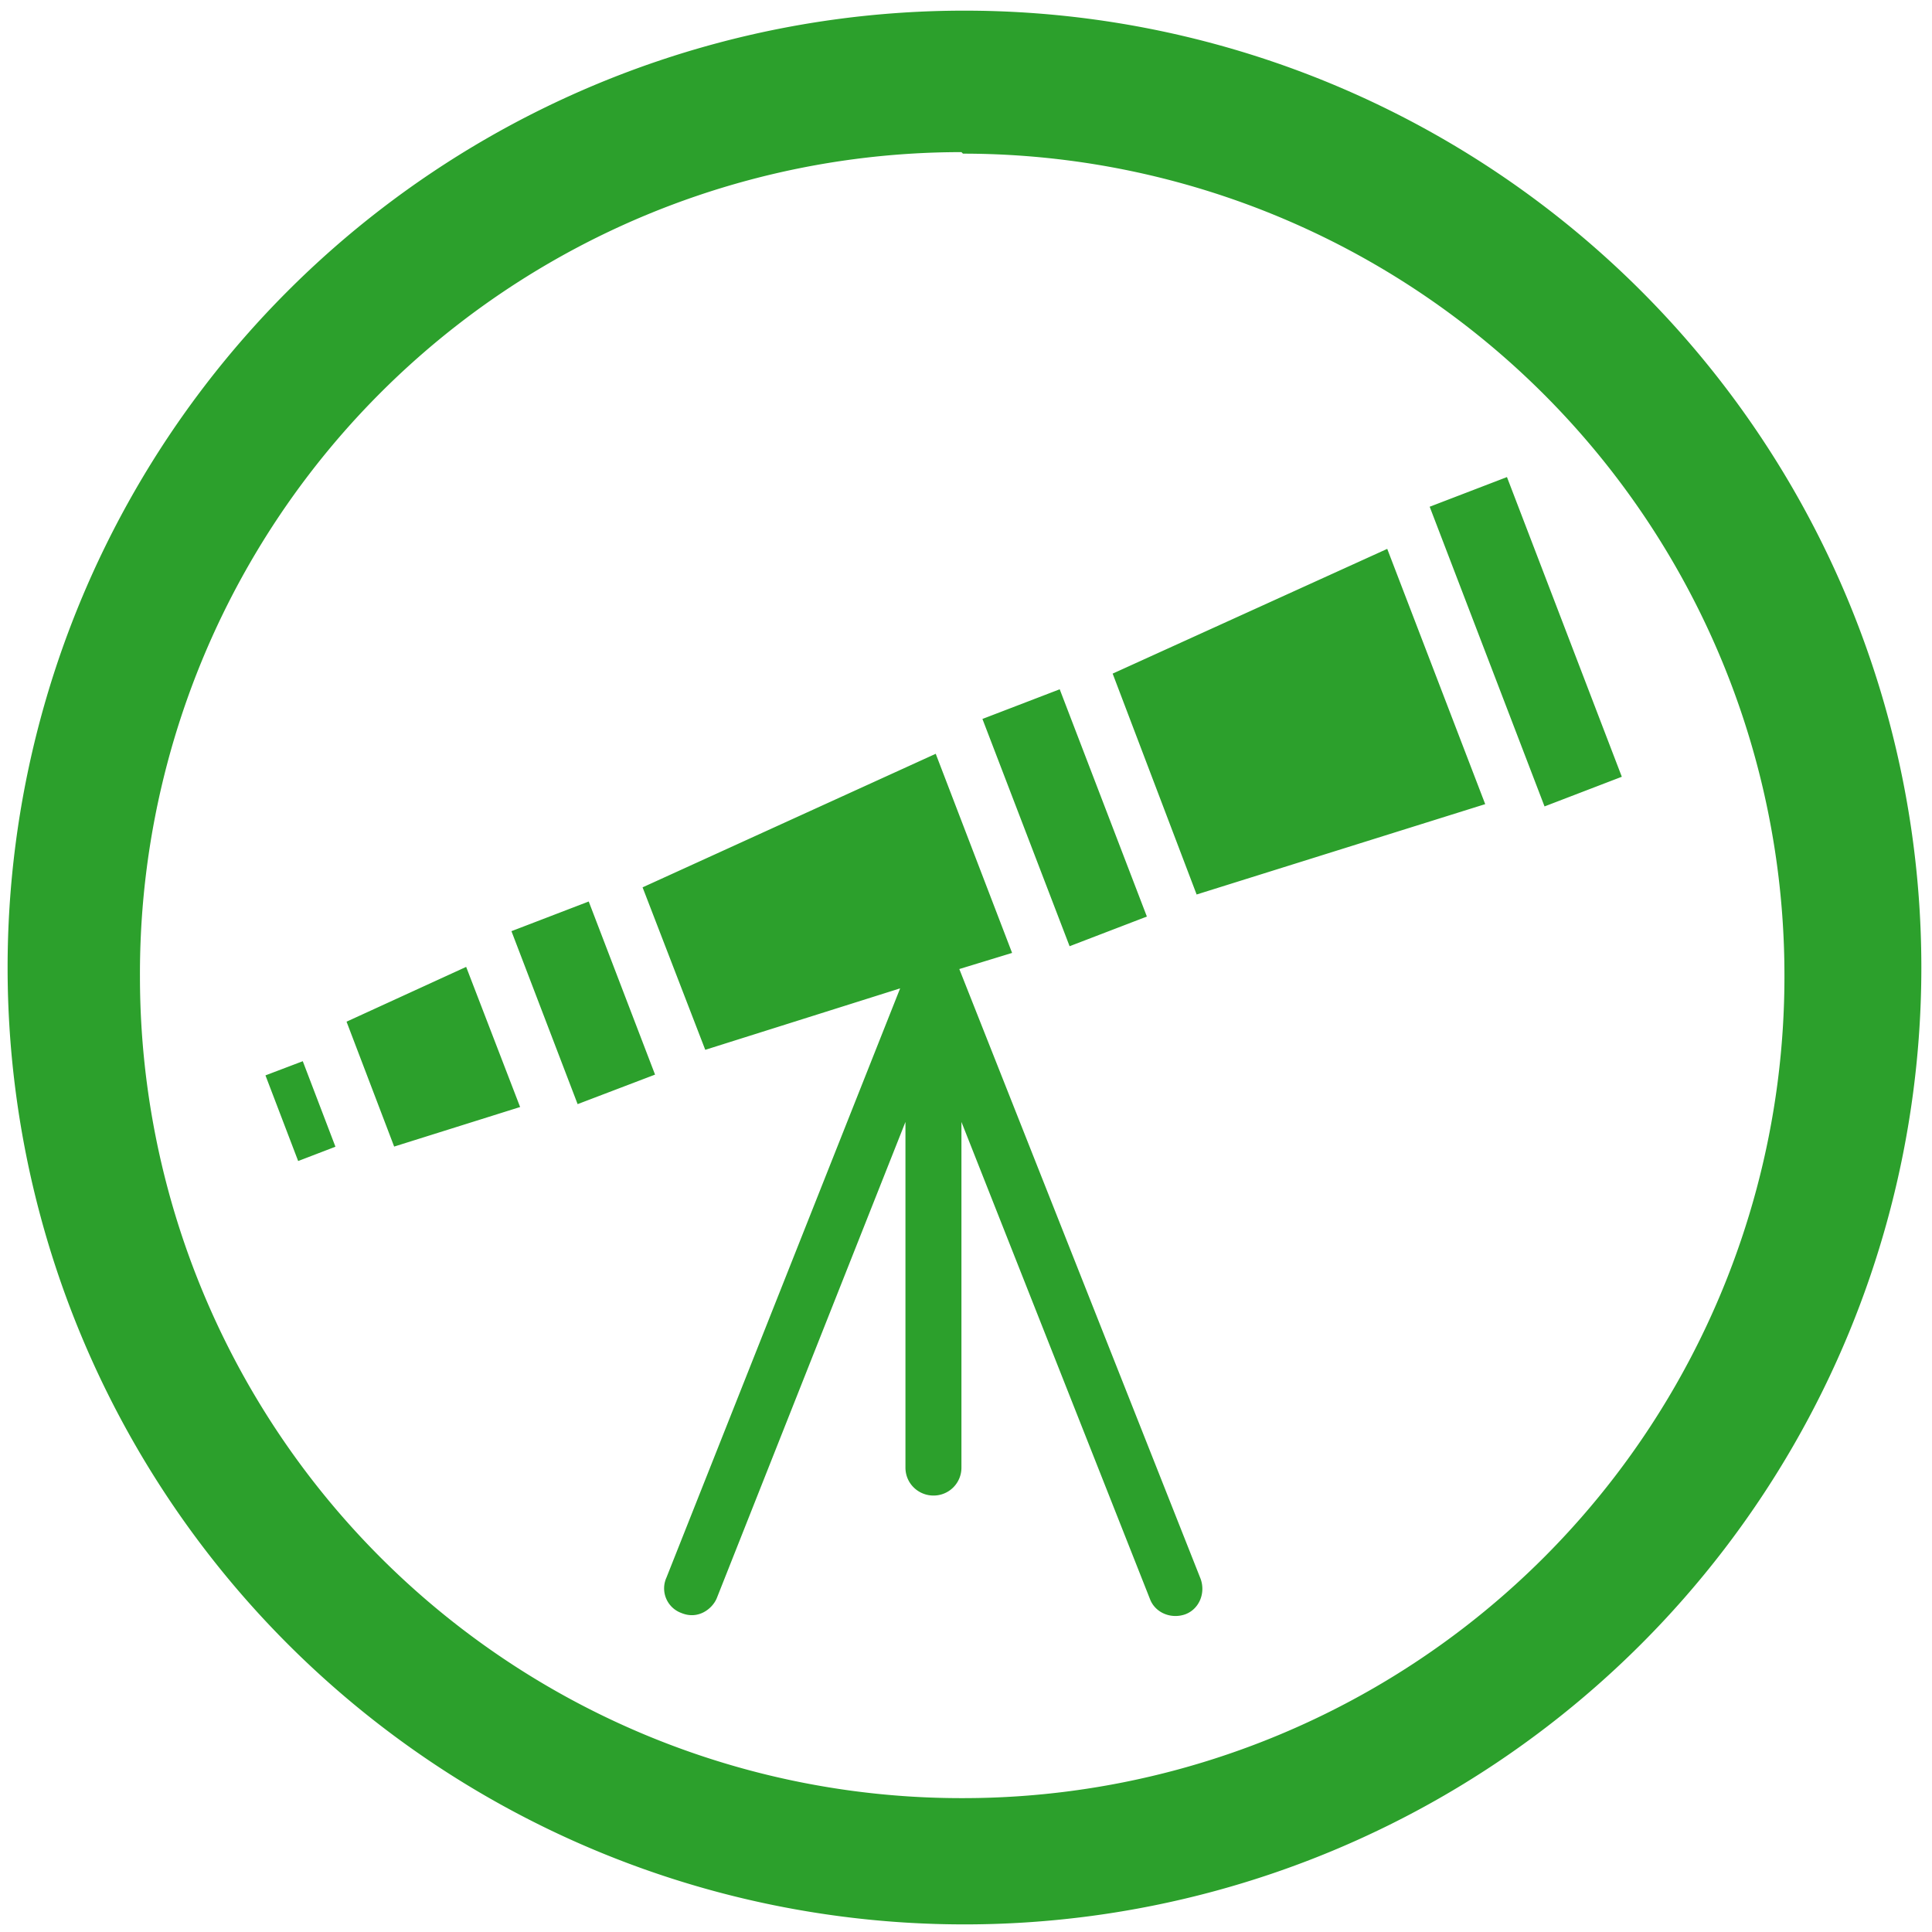 <?xml version="1.0" encoding="UTF-8" standalone="no"?>
<svg
   xmlns:dc="http://purl.org/dc/elements/1.1/"
   xmlns:cc="http://creativecommons.org/ns#"
   xmlns:rdf="http://www.w3.org/1999/02/22-rdf-syntax-ns#"
   xmlns:svg="http://www.w3.org/2000/svg"
   xmlns="http://www.w3.org/2000/svg"
   xmlns:sodipodi="http://sodipodi.sourceforge.net/DTD/sodipodi-0.dtd"
   xmlns:inkscape="http://www.inkscape.org/namespaces/inkscape"
   width="48"
   height="48"
   viewBox="0 0 12.7 12.7"
   version="1.1"
   id="svg4"
   sodipodi:docname="kstars.svg"
   inkscape:version="0.92.4 (5da689c313, 2019-01-14)">
  <defs
     id="defs8" />
  <sodipodi:namedview
     pagecolor="#ffffff"
     bordercolor="#666666"
     borderopacity="1"
     objecttolerance="10"
     gridtolerance="10"
     guidetolerance="10"
     inkscape:pageopacity="0"
     inkscape:pageshadow="2"
     inkscape:window-width="861"
     inkscape:window-height="480"
     id="namedview6"
     showgrid="false"
     inkscape:zoom="4.9166667"
     inkscape:cx="2.1355932"
     inkscape:cy="24"
     inkscape:window-x="0"
     inkscape:window-y="25"
     inkscape:window-maximized="0"
     inkscape:current-layer="svg4" />
  <path
     d="M 6.34,0.07 A 6.29,6.29 0 0 0 0.05,6.37 6.29,6.29 0 0 0 6.35,12.65 6.29,6.29 0 0 0 12.63,6.36 6.29,6.29 0 0 0 6.34,0.07 Z M 6.32,1 6.33,1.01 a 5.4,5.4 0 0 1 5.4,5.4 5.4,5.4 0 0 1 -5.4,5.41 A 5.4,5.4 0 0 1 0.92,6.42 5.4,5.4 0 0 1 6.32,1 Z m 3.586,2.136 -0.508,0.195 0.755,1.97 0.508,-0.195 z M 9.119,3.608 7.314,4.428 7.866,5.88 9.763,5.286 Z M 6.966,4.531 6.458,4.726 7.031,6.22 7.539,6.025 Z M 6.151,4.955 4.224,5.833 4.636,6.901 5.917,6.497 4.381,10.37 a 0.172,0.172 0 0 0 0.098,0.233 c 0.11,0.046 0.204,-0.027 0.233,-0.098 l 1.24,-3.13 v 2.272 c 0,0.106 0.086,0.184 0.184,0.184 A 0.183,0.183 0 0 0 6.32,9.647 V 7.375 l 1.24,3.138 c 0.035,0.09 0.14,0.132 0.233,0.098 0.091,-0.035 0.133,-0.14 0.099,-0.233 L 6.306,6.37 6.653,6.264 Z M 3.87,5.926 3.362,6.121 3.797,7.258 4.306,7.064 Z M 3.064,6.356 2.278,6.716 2.591,7.537 3.419,7.277 3.064,6.355 Z M 1.99,6.976 1.745,7.069 1.96,7.632 2.205,7.538 1.99,6.975 Z"
     id="path2"
     inkscape:connector-curvature="0"
     style="fill:#2ca02c" />
</svg>
